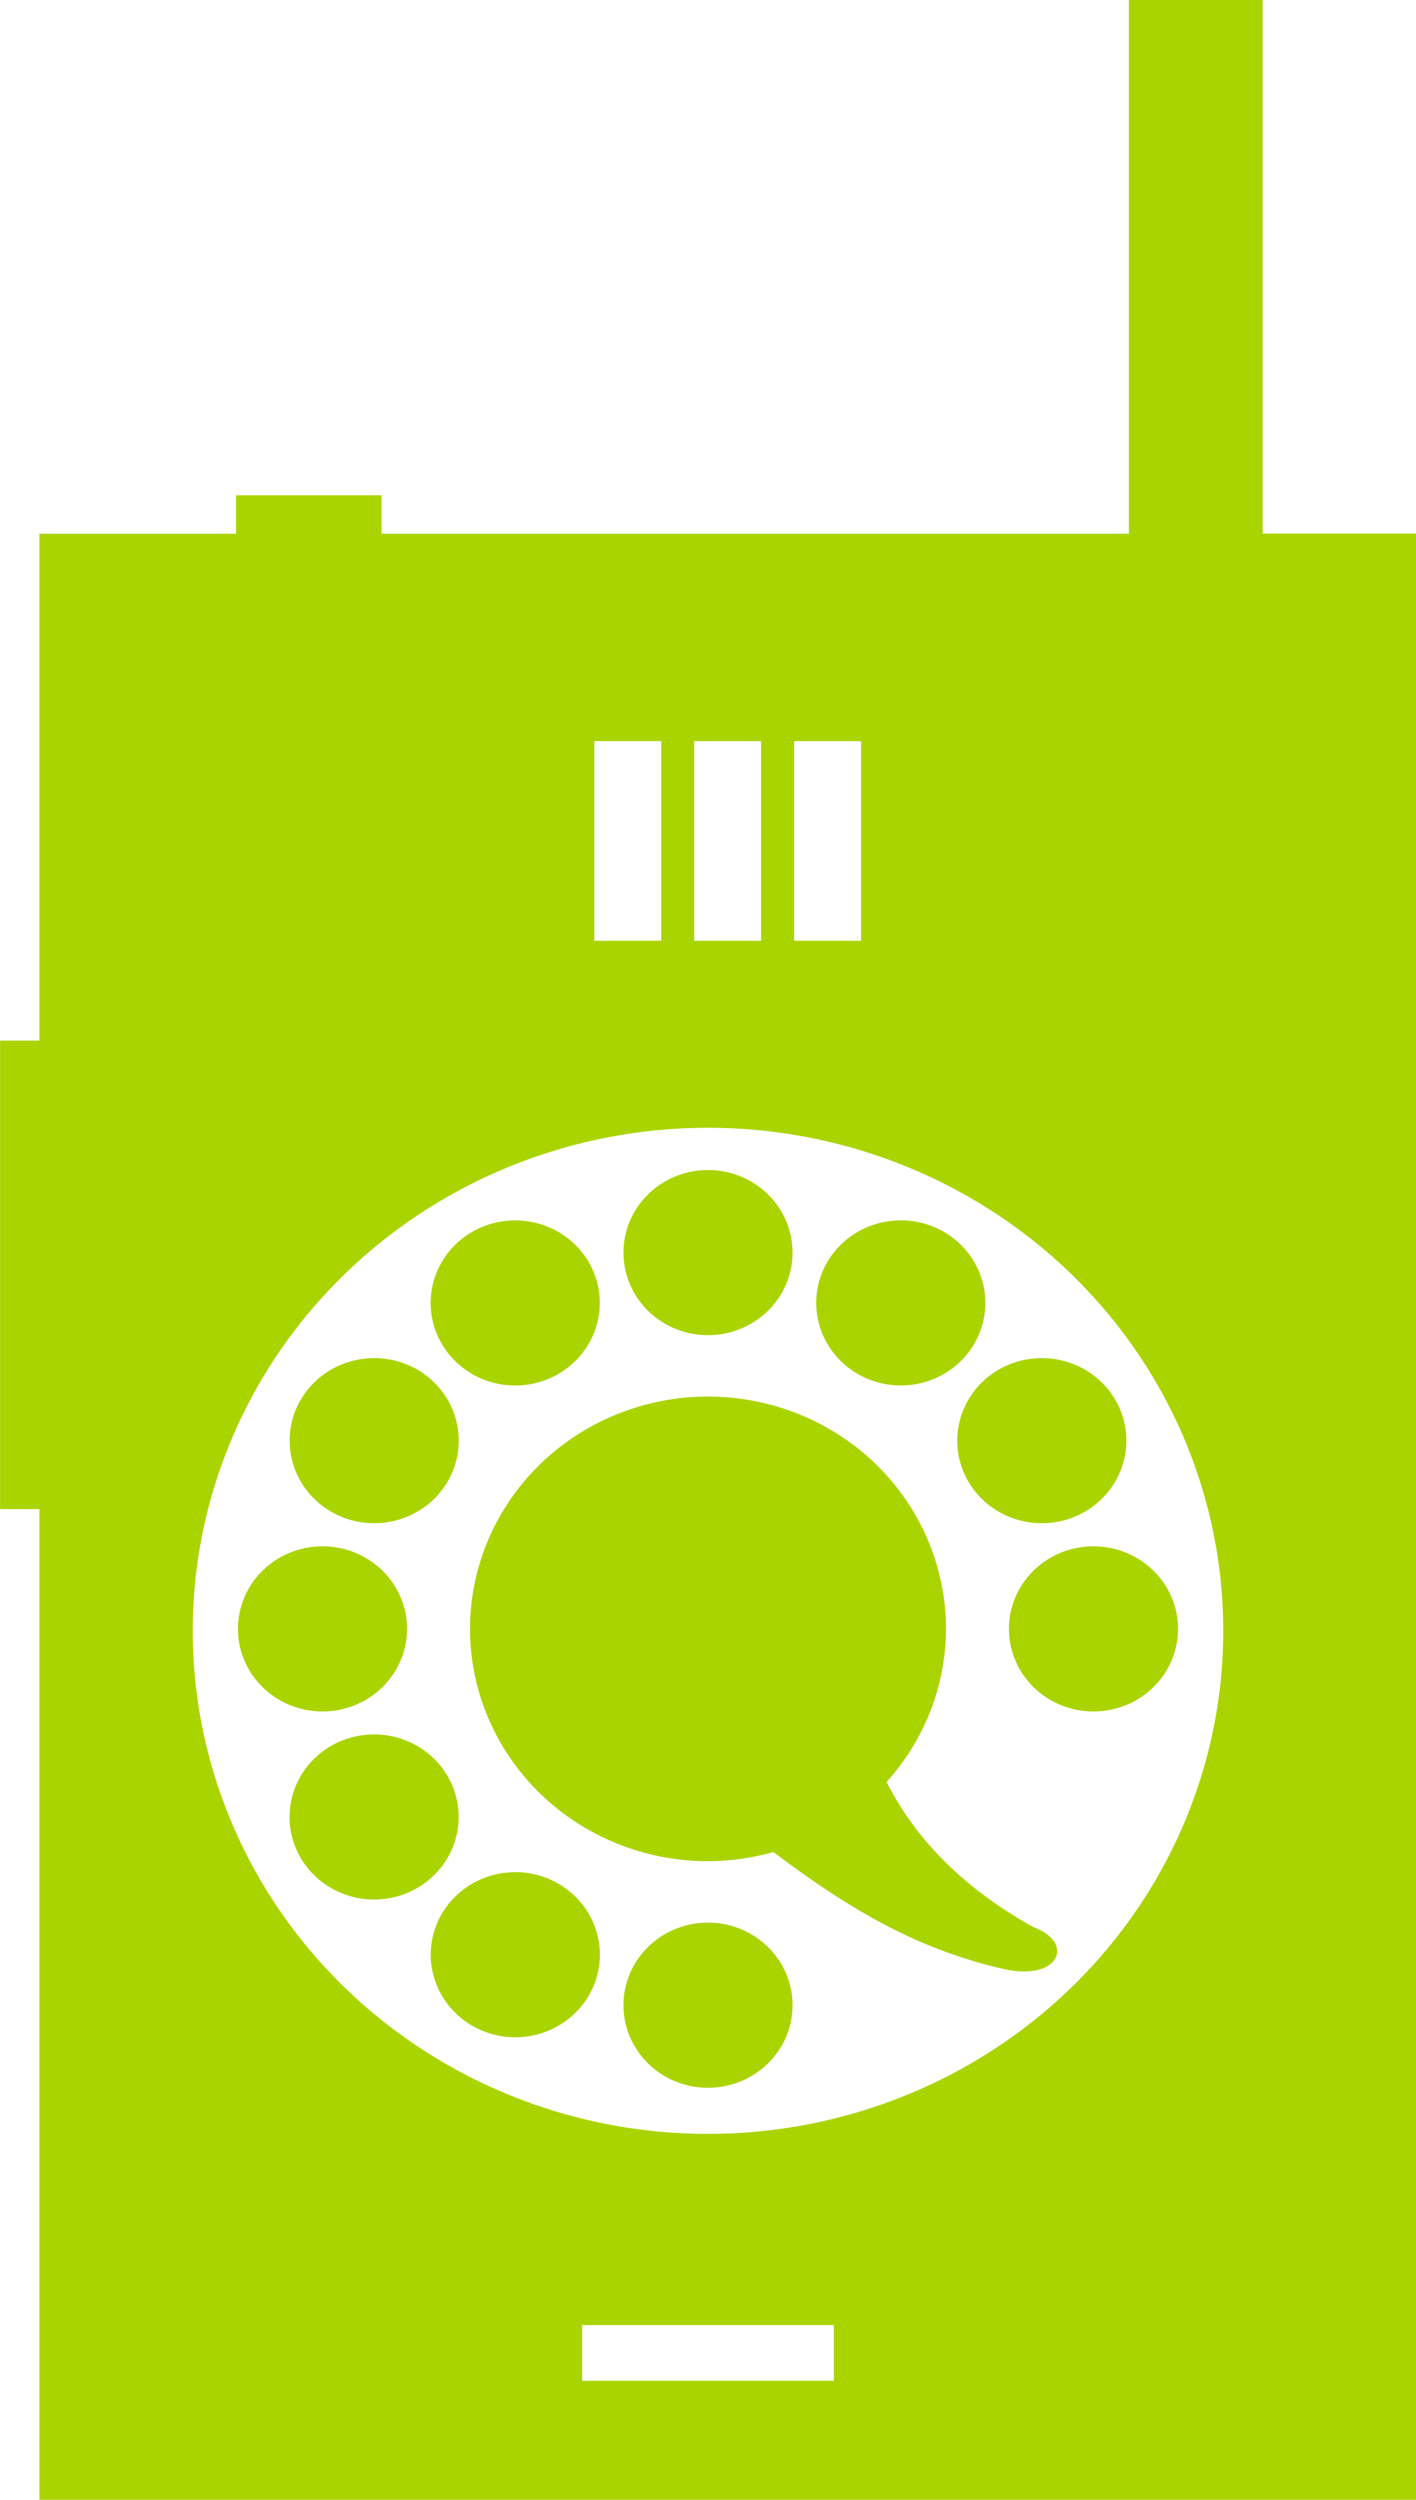 <?xml version="1.0" encoding="UTF-8" standalone="no"?>
<svg
   xmlns:dc="http://purl.org/dc/elements/1.1/"
   xmlns:cc="http://creativecommons.org/ns#"
   xmlns:rdf="http://www.w3.org/1999/02/22-rdf-syntax-ns#"
   xmlns:svg="http://www.w3.org/2000/svg"
   xmlns="http://www.w3.org/2000/svg"
   id="svg5269"
   version="1.1"
   viewBox="0 0 17 30"
   height="30mm"
   width="17mm">
  <defs
     id="defs5263" />
  <g
     transform="translate(-51.976,-55.97)"
     id="layer1">
    <path
       style="fill:#aad400;fill-opacity:1;stroke:none;stroke-width:0.065;stroke-opacity:1"
       d="m 65.529,55.97 v 6.405 h -8.972 v -0.461 h -1.747 v 0.461 h -2.361 v 6.083 h -0.472 v 5.622 h 0.472 v 11.889 h 16.528 v -23.595 h -1.842 v -6.405 z m -6.418,8.894 h 0.803 v 2.396 h -0.803 z m 1.199,0 h 0.803 v 2.396 h -0.803 z m 1.2,0 h 0.803 v 2.396 h -0.803 z m -1.034,4.64 a 6.186,6.037 0 0 1 6.186,6.037 6.186,6.037 0 0 1 -6.186,6.037 6.186,6.037 0 0 1 -6.186,-6.037 6.186,6.037 0 0 1 6.186,-6.037 z m 0,0.507 a 1.015,0.991 0 0 0 -1.015,0.991 1.015,0.991 0 0 0 1.015,0.991 1.015,0.991 0 0 0 1.015,-0.991 1.015,0.991 0 0 0 -1.015,-0.991 z m -2.338,0.605 a 1.015,0.991 0 0 0 -0.484,0.132 1.015,0.991 0 0 0 -0.372,1.353 1.015,0.991 0 0 0 1.387,0.363 1.015,0.991 0 0 0 0.372,-1.353 1.015,0.991 0 0 0 -0.903,-0.495 z m 4.604,6.1e-4 a 1.015,0.991 0 0 0 -0.831,0.494 1.015,0.991 0 0 0 0.372,1.353 1.015,0.991 0 0 0 1.387,-0.363 1.015,0.991 0 0 0 -0.372,-1.353 1.015,0.991 0 0 0 -0.555,-0.132 1.015,0.991 0 0 1 -1.3e-4,0 z m -6.25,1.652 a 1.015,0.991 0 0 0 -0.072,9.8e-4 1.015,0.991 0 0 0 -0.831,0.494 1.015,0.991 0 0 0 0.372,1.353 1.015,0.991 0 0 0 1.387,-0.363 1.015,0.991 0 0 0 -0.372,-1.353 1.015,0.991 0 0 0 -0.484,-0.132 z m 7.968,1.2e-4 a 1.015,0.991 0 0 0 -0.484,0.132 1.015,0.991 0 0 0 -0.372,1.353 1.015,0.991 0 0 0 1.387,0.363 1.015,0.991 0 0 0 0.372,-1.353 1.015,0.991 0 0 0 -0.903,-0.495 z m -3.984,0.461 a 2.857,2.788 0 0 0 -2.857,2.788 2.857,2.788 0 0 0 2.857,2.788 2.857,2.788 0 0 0 0.785,-0.11 c 0.789,0.591 1.622,1.139 2.741,1.398 0.682,0.168 0.896,-0.307 0.38,-0.497 -0.845,-0.471 -1.416,-1.059 -1.762,-1.742 a 2.857,2.788 0 0 0 0.713,-1.837 2.857,2.788 0 0 0 -2.857,-2.788 z m -4.628,1.797 a 1.015,0.991 0 0 0 -1.015,0.991 1.015,0.991 0 0 0 1.015,0.991 1.015,0.991 0 0 0 1.015,-0.991 1.015,0.991 0 0 0 -1.015,-0.991 z m 9.256,0 a 1.015,0.991 0 0 0 -1.015,0.991 1.015,0.991 0 0 0 1.015,0.991 1.015,0.991 0 0 0 1.015,-0.991 1.015,0.991 0 0 0 -1.015,-0.991 z m -8.66,2.258 a 1.015,0.991 0 0 0 -0.484,0.132 1.015,0.991 0 0 0 -0.372,1.353 1.015,0.991 0 0 0 1.387,0.363 1.015,0.991 0 0 0 0.372,-1.353 1.015,0.991 0 0 0 -0.903,-0.495 z m 1.742,1.653 a 1.015,0.991 0 0 0 -0.072,9.8e-4 1.015,0.991 0 0 0 -0.831,0.494 1.015,0.991 0 0 0 0.372,1.353 1.015,0.991 0 0 0 1.387,-0.363 1.015,0.991 0 0 0 -0.372,-1.353 1.015,0.991 0 0 0 -0.484,-0.133 z m 2.29,0.605 a 1.015,0.991 0 0 0 -1.015,0.991 1.015,0.991 0 0 0 1.015,0.991 1.015,0.991 0 0 0 1.015,-0.991 1.015,0.991 0 0 0 -1.015,-0.991 z m -1.511,4.83 h 3.022 v 0.668 h -3.022 z"
       id="rect4770" />
  </g>
</svg>
